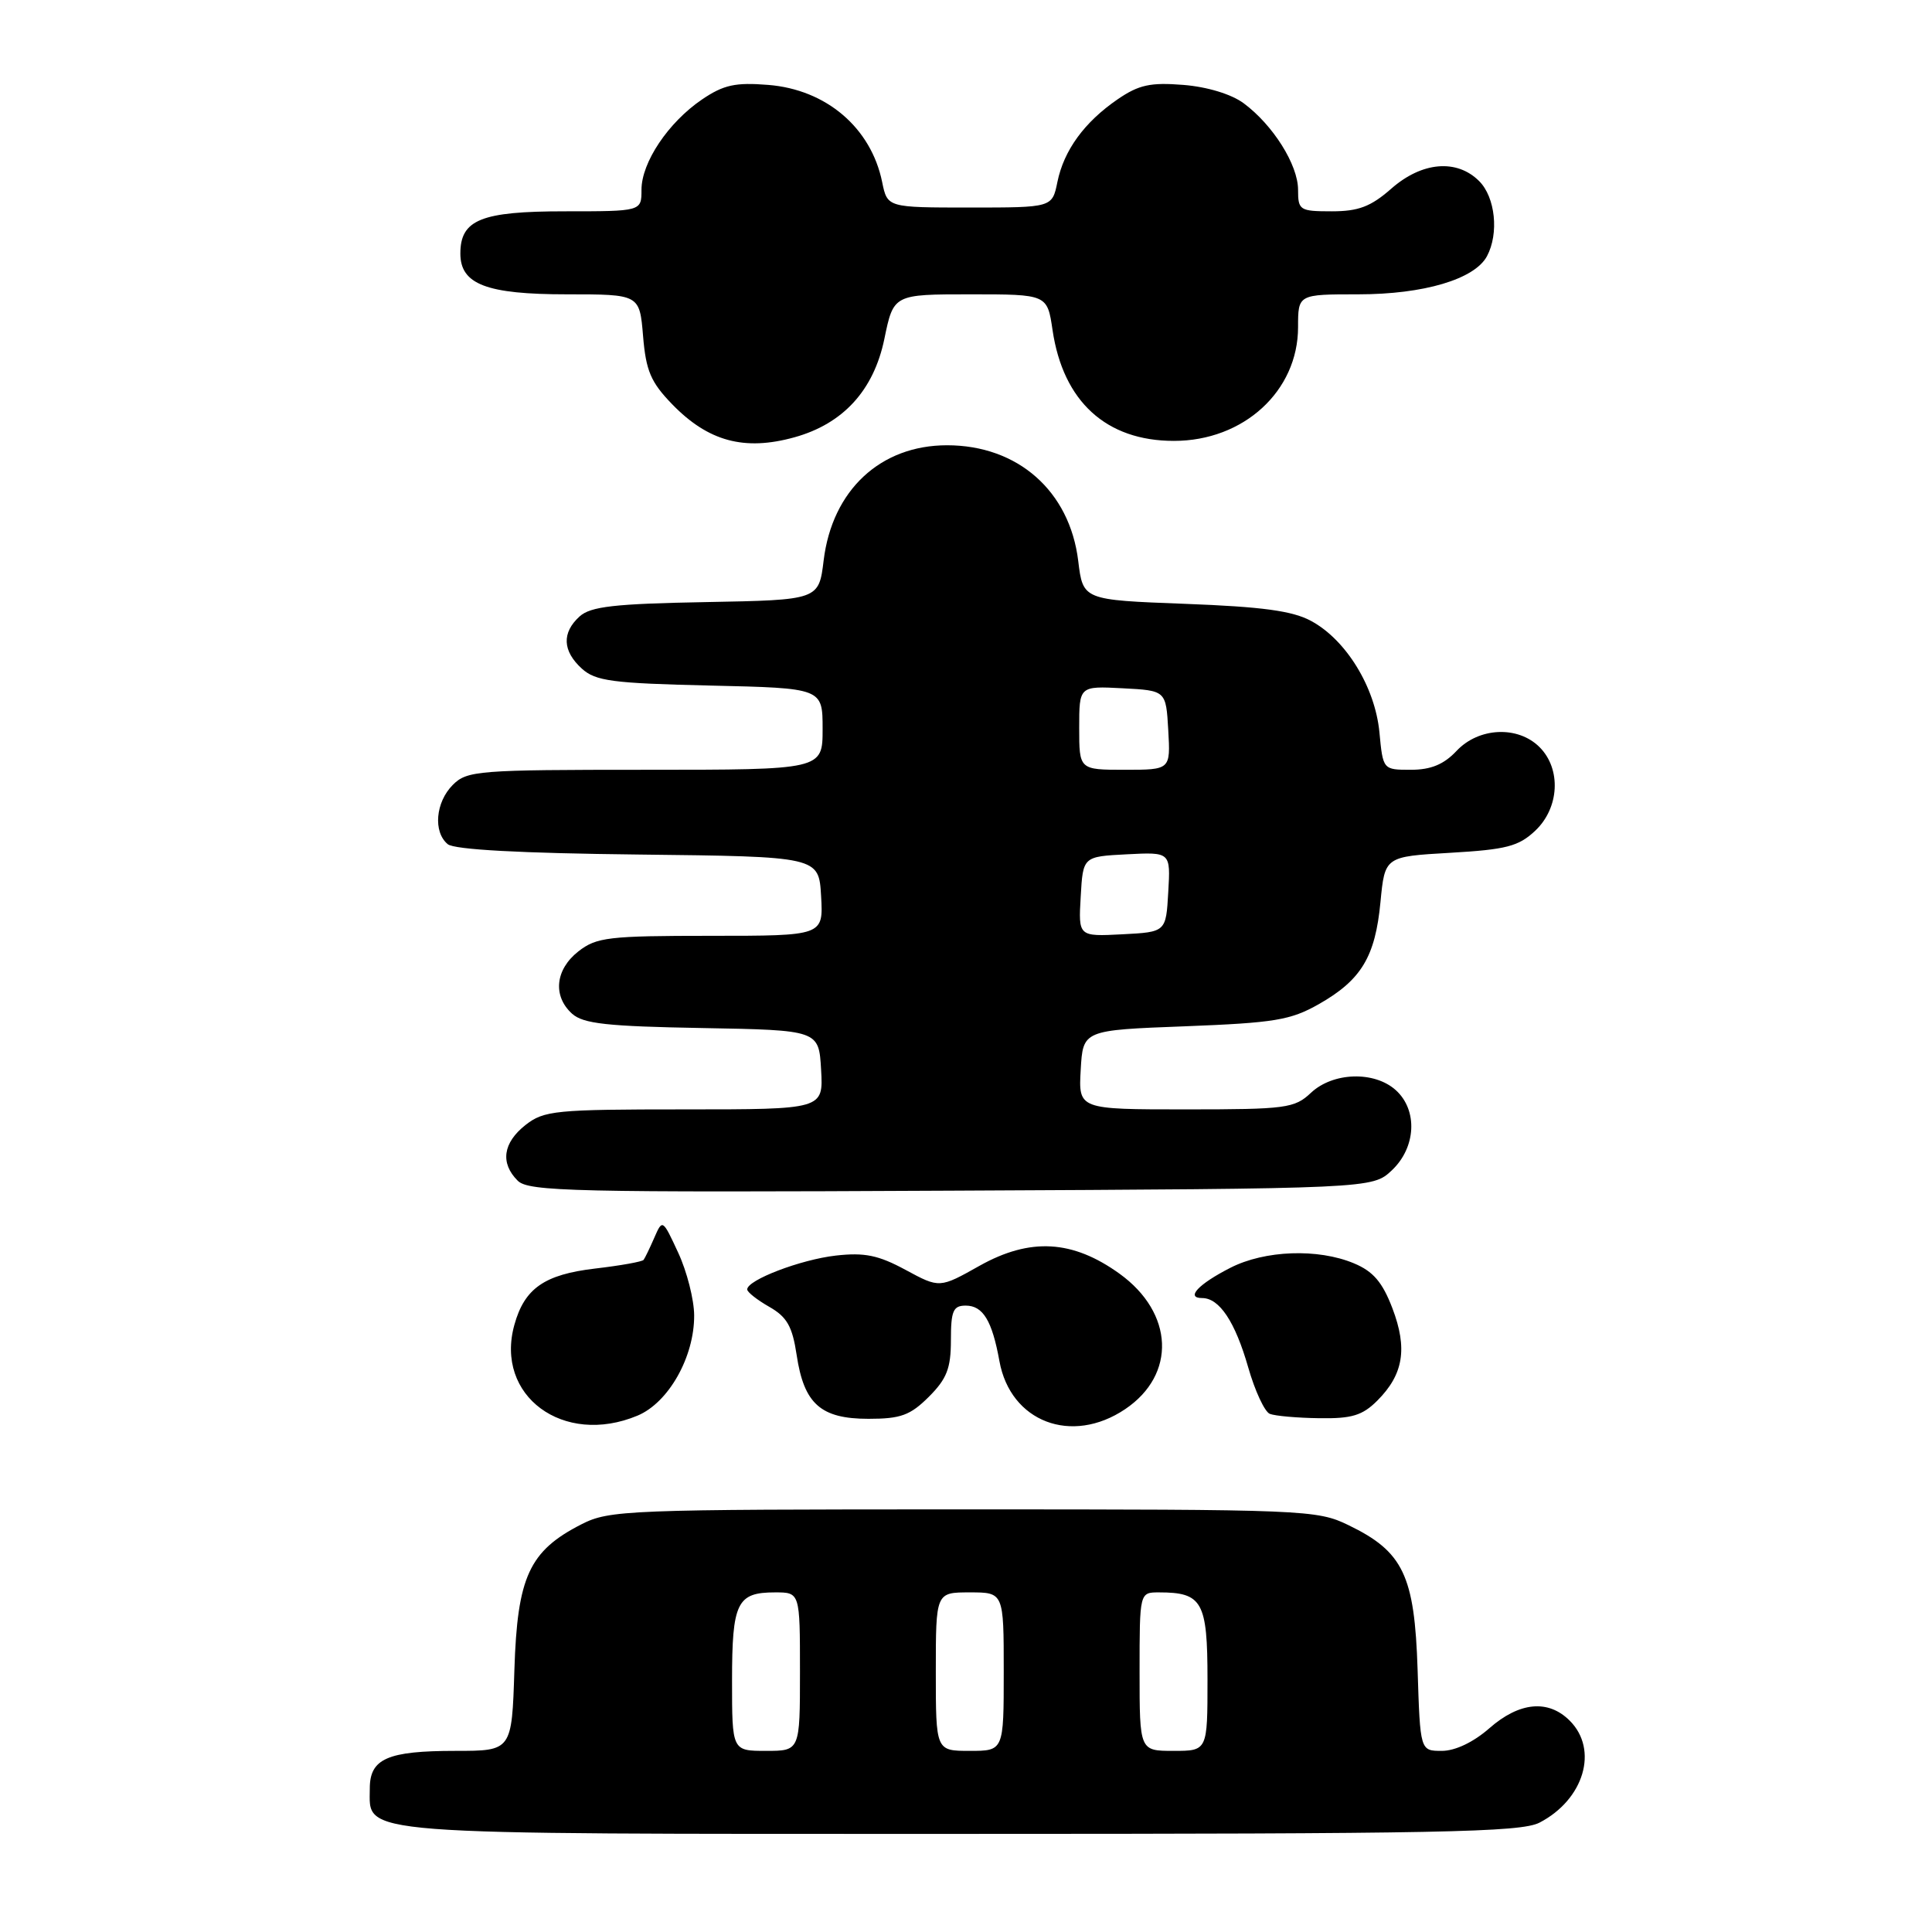<?xml version="1.0" encoding="UTF-8" standalone="no"?>
<!DOCTYPE svg PUBLIC "-//W3C//DTD SVG 1.1//EN" "http://www.w3.org/Graphics/SVG/1.1/DTD/svg11.dtd" >
<svg xmlns="http://www.w3.org/2000/svg" xmlns:xlink="http://www.w3.org/1999/xlink" version="1.1" viewBox="0 0 256 256">
 <g >
 <path fill="currentColor"
d=" M 203.99 241.51 C 209.89 238.45 211.85 231.85 208.00 228.00 C 205.15 225.15 201.33 225.51 197.35 229.00 C 195.24 230.85 192.82 232.00 191.05 232.00 C 188.18 232.00 188.18 232.00 187.84 221.25 C 187.44 208.74 185.94 205.60 178.68 202.09 C 174.50 200.06 172.97 200.00 127.64 200.00 C 83.07 200.00 80.74 200.09 77.04 201.98 C 70.12 205.51 68.55 208.93 68.16 221.25 C 67.82 232.00 67.82 232.00 60.35 232.00 C 51.34 232.00 49.00 233.03 49.00 236.98 C 49.00 243.24 45.89 243.00 127.27 243.00 C 190.82 243.00 201.50 242.79 203.99 241.51 Z  M 84.47 187.58 C 88.59 185.86 92.01 179.80 91.98 174.29 C 91.97 172.21 91.02 168.47 89.87 166.00 C 87.80 161.53 87.78 161.52 86.70 164.00 C 86.10 165.38 85.46 166.70 85.28 166.94 C 85.11 167.18 82.21 167.70 78.85 168.09 C 72.13 168.88 69.50 170.72 68.16 175.54 C 65.53 184.95 74.65 191.68 84.47 187.58 Z  M 149.09 186.72 C 155.89 182.14 155.55 173.97 148.34 168.77 C 142.12 164.29 136.50 163.97 129.80 167.72 C 124.50 170.70 124.50 170.70 120.00 168.27 C 116.40 166.32 114.56 165.94 110.75 166.37 C 106.09 166.90 98.99 169.61 99.01 170.86 C 99.01 171.21 100.33 172.25 101.93 173.16 C 104.28 174.50 104.99 175.75 105.56 179.54 C 106.53 186.03 108.75 188.00 115.08 188.00 C 119.35 188.00 120.61 187.54 123.08 185.08 C 125.46 182.70 126.00 181.30 126.00 177.58 C 126.00 173.69 126.30 173.00 127.96 173.00 C 130.25 173.00 131.46 174.99 132.43 180.36 C 133.89 188.41 141.99 191.50 149.09 186.72 Z  M 182.50 185.59 C 185.97 182.12 186.53 178.68 184.50 173.35 C 183.18 169.89 181.95 168.46 179.41 167.40 C 174.64 165.40 167.59 165.66 163.03 167.99 C 158.79 170.15 157.06 172.00 159.29 172.00 C 161.58 172.00 163.66 175.14 165.39 181.17 C 166.28 184.29 167.57 187.06 168.25 187.34 C 168.94 187.62 171.88 187.88 174.80 187.92 C 179.12 187.99 180.53 187.56 182.50 185.59 Z  M 184.42 155.08 C 187.64 152.05 187.89 147.11 184.95 144.45 C 182.11 141.89 176.63 142.06 173.71 144.80 C 171.53 146.85 170.43 147.00 157.13 147.00 C 142.90 147.00 142.90 147.00 143.20 141.75 C 143.50 136.50 143.50 136.50 157.00 135.99 C 168.90 135.53 171.00 135.18 174.76 133.05 C 180.38 129.85 182.23 126.79 182.92 119.52 C 183.50 113.50 183.50 113.50 192.17 113.00 C 199.59 112.57 201.22 112.15 203.42 110.08 C 206.63 107.06 206.90 101.90 204.00 99.00 C 201.13 96.13 195.94 96.37 193.00 99.50 C 191.32 101.29 189.60 102.00 186.95 102.00 C 183.25 102.00 183.25 102.00 182.78 97.02 C 182.20 91.05 178.38 84.80 173.75 82.29 C 171.27 80.94 167.30 80.40 157.00 80.01 C 143.50 79.50 143.50 79.50 142.87 74.32 C 141.74 65.06 134.86 59.00 125.49 59.00 C 116.66 59.00 110.28 64.95 109.14 74.24 C 108.50 79.50 108.50 79.50 93.55 79.78 C 81.42 80.00 78.26 80.36 76.80 81.68 C 74.42 83.84 74.53 86.26 77.10 88.60 C 78.93 90.25 81.15 90.54 94.10 90.84 C 109.00 91.18 109.00 91.18 109.00 96.59 C 109.00 102.00 109.00 102.00 85.50 102.00 C 63.33 102.00 61.89 102.11 60.00 104.00 C 57.71 106.29 57.37 110.24 59.33 111.86 C 60.20 112.58 68.98 113.06 84.58 113.23 C 108.50 113.50 108.50 113.50 108.80 118.75 C 109.10 124.00 109.10 124.00 94.19 124.00 C 80.61 124.00 79.03 124.19 76.63 126.07 C 73.57 128.48 73.22 131.98 75.80 134.32 C 77.27 135.65 80.45 136.00 93.05 136.22 C 108.50 136.50 108.50 136.50 108.80 141.75 C 109.10 147.00 109.10 147.00 90.69 147.00 C 73.57 147.00 72.08 147.15 69.63 149.07 C 66.64 151.43 66.26 154.12 68.60 156.45 C 70.03 157.88 76.01 158.02 126.02 157.77 C 181.84 157.50 181.84 157.50 184.42 155.08 Z  M 105.28 57.94 C 111.72 56.15 115.77 51.72 117.18 44.92 C 118.40 39.00 118.40 39.00 128.59 39.00 C 138.77 39.00 138.77 39.00 139.47 43.75 C 140.87 53.20 146.58 58.42 155.54 58.42 C 164.78 58.43 172.00 51.82 172.00 43.35 C 172.00 39.00 172.00 39.00 179.98 39.00 C 188.66 39.00 195.39 37.00 197.03 33.95 C 198.64 30.94 198.14 26.14 196.00 24.00 C 193.03 21.03 188.41 21.43 184.35 25.00 C 181.64 27.38 180.00 28.00 176.47 28.00 C 172.22 28.00 172.00 27.86 172.00 25.15 C 172.00 21.84 168.68 16.56 164.79 13.68 C 163.17 12.48 159.96 11.50 156.79 11.25 C 152.44 10.90 150.89 11.24 148.09 13.16 C 143.68 16.19 140.97 19.91 140.11 24.12 C 139.42 27.50 139.42 27.50 128.50 27.50 C 117.58 27.50 117.58 27.50 116.89 24.12 C 115.42 16.93 109.48 11.86 101.79 11.25 C 97.44 10.90 95.88 11.24 93.02 13.18 C 88.55 16.22 85.00 21.52 85.00 25.15 C 85.00 28.00 85.00 28.00 74.83 28.00 C 63.75 28.00 61.00 29.11 61.00 33.60 C 61.00 37.67 64.46 39.00 75.10 39.00 C 84.75 39.00 84.75 39.00 85.21 44.53 C 85.59 49.14 86.24 50.65 89.06 53.56 C 93.84 58.49 98.63 59.79 105.28 57.94 Z  M 97.00 222.70 C 97.00 212.33 97.65 211.00 102.70 211.00 C 106.00 211.00 106.00 211.00 106.00 221.50 C 106.00 232.00 106.00 232.00 101.50 232.00 C 97.00 232.00 97.00 232.00 97.00 222.70 Z  M 124.00 221.50 C 124.00 211.00 124.00 211.00 128.50 211.00 C 133.00 211.00 133.00 211.00 133.00 221.50 C 133.00 232.00 133.00 232.00 128.50 232.00 C 124.00 232.00 124.00 232.00 124.00 221.50 Z  M 151.00 221.50 C 151.00 211.00 151.00 211.00 153.57 211.00 C 159.32 211.00 160.00 212.22 160.00 222.54 C 160.00 232.00 160.00 232.00 155.50 232.00 C 151.00 232.00 151.00 232.00 151.00 221.50 Z  M 143.20 118.80 C 143.50 113.50 143.50 113.50 149.30 113.20 C 155.11 112.90 155.11 112.90 154.80 118.20 C 154.50 123.50 154.50 123.50 148.70 123.80 C 142.89 124.10 142.89 124.10 143.20 118.80 Z  M 143.00 96.45 C 143.00 90.90 143.00 90.90 148.75 91.20 C 154.50 91.50 154.50 91.50 154.80 96.75 C 155.10 102.00 155.10 102.00 149.05 102.00 C 143.00 102.00 143.00 102.00 143.00 96.45 Z "/>
</g>
</svg>